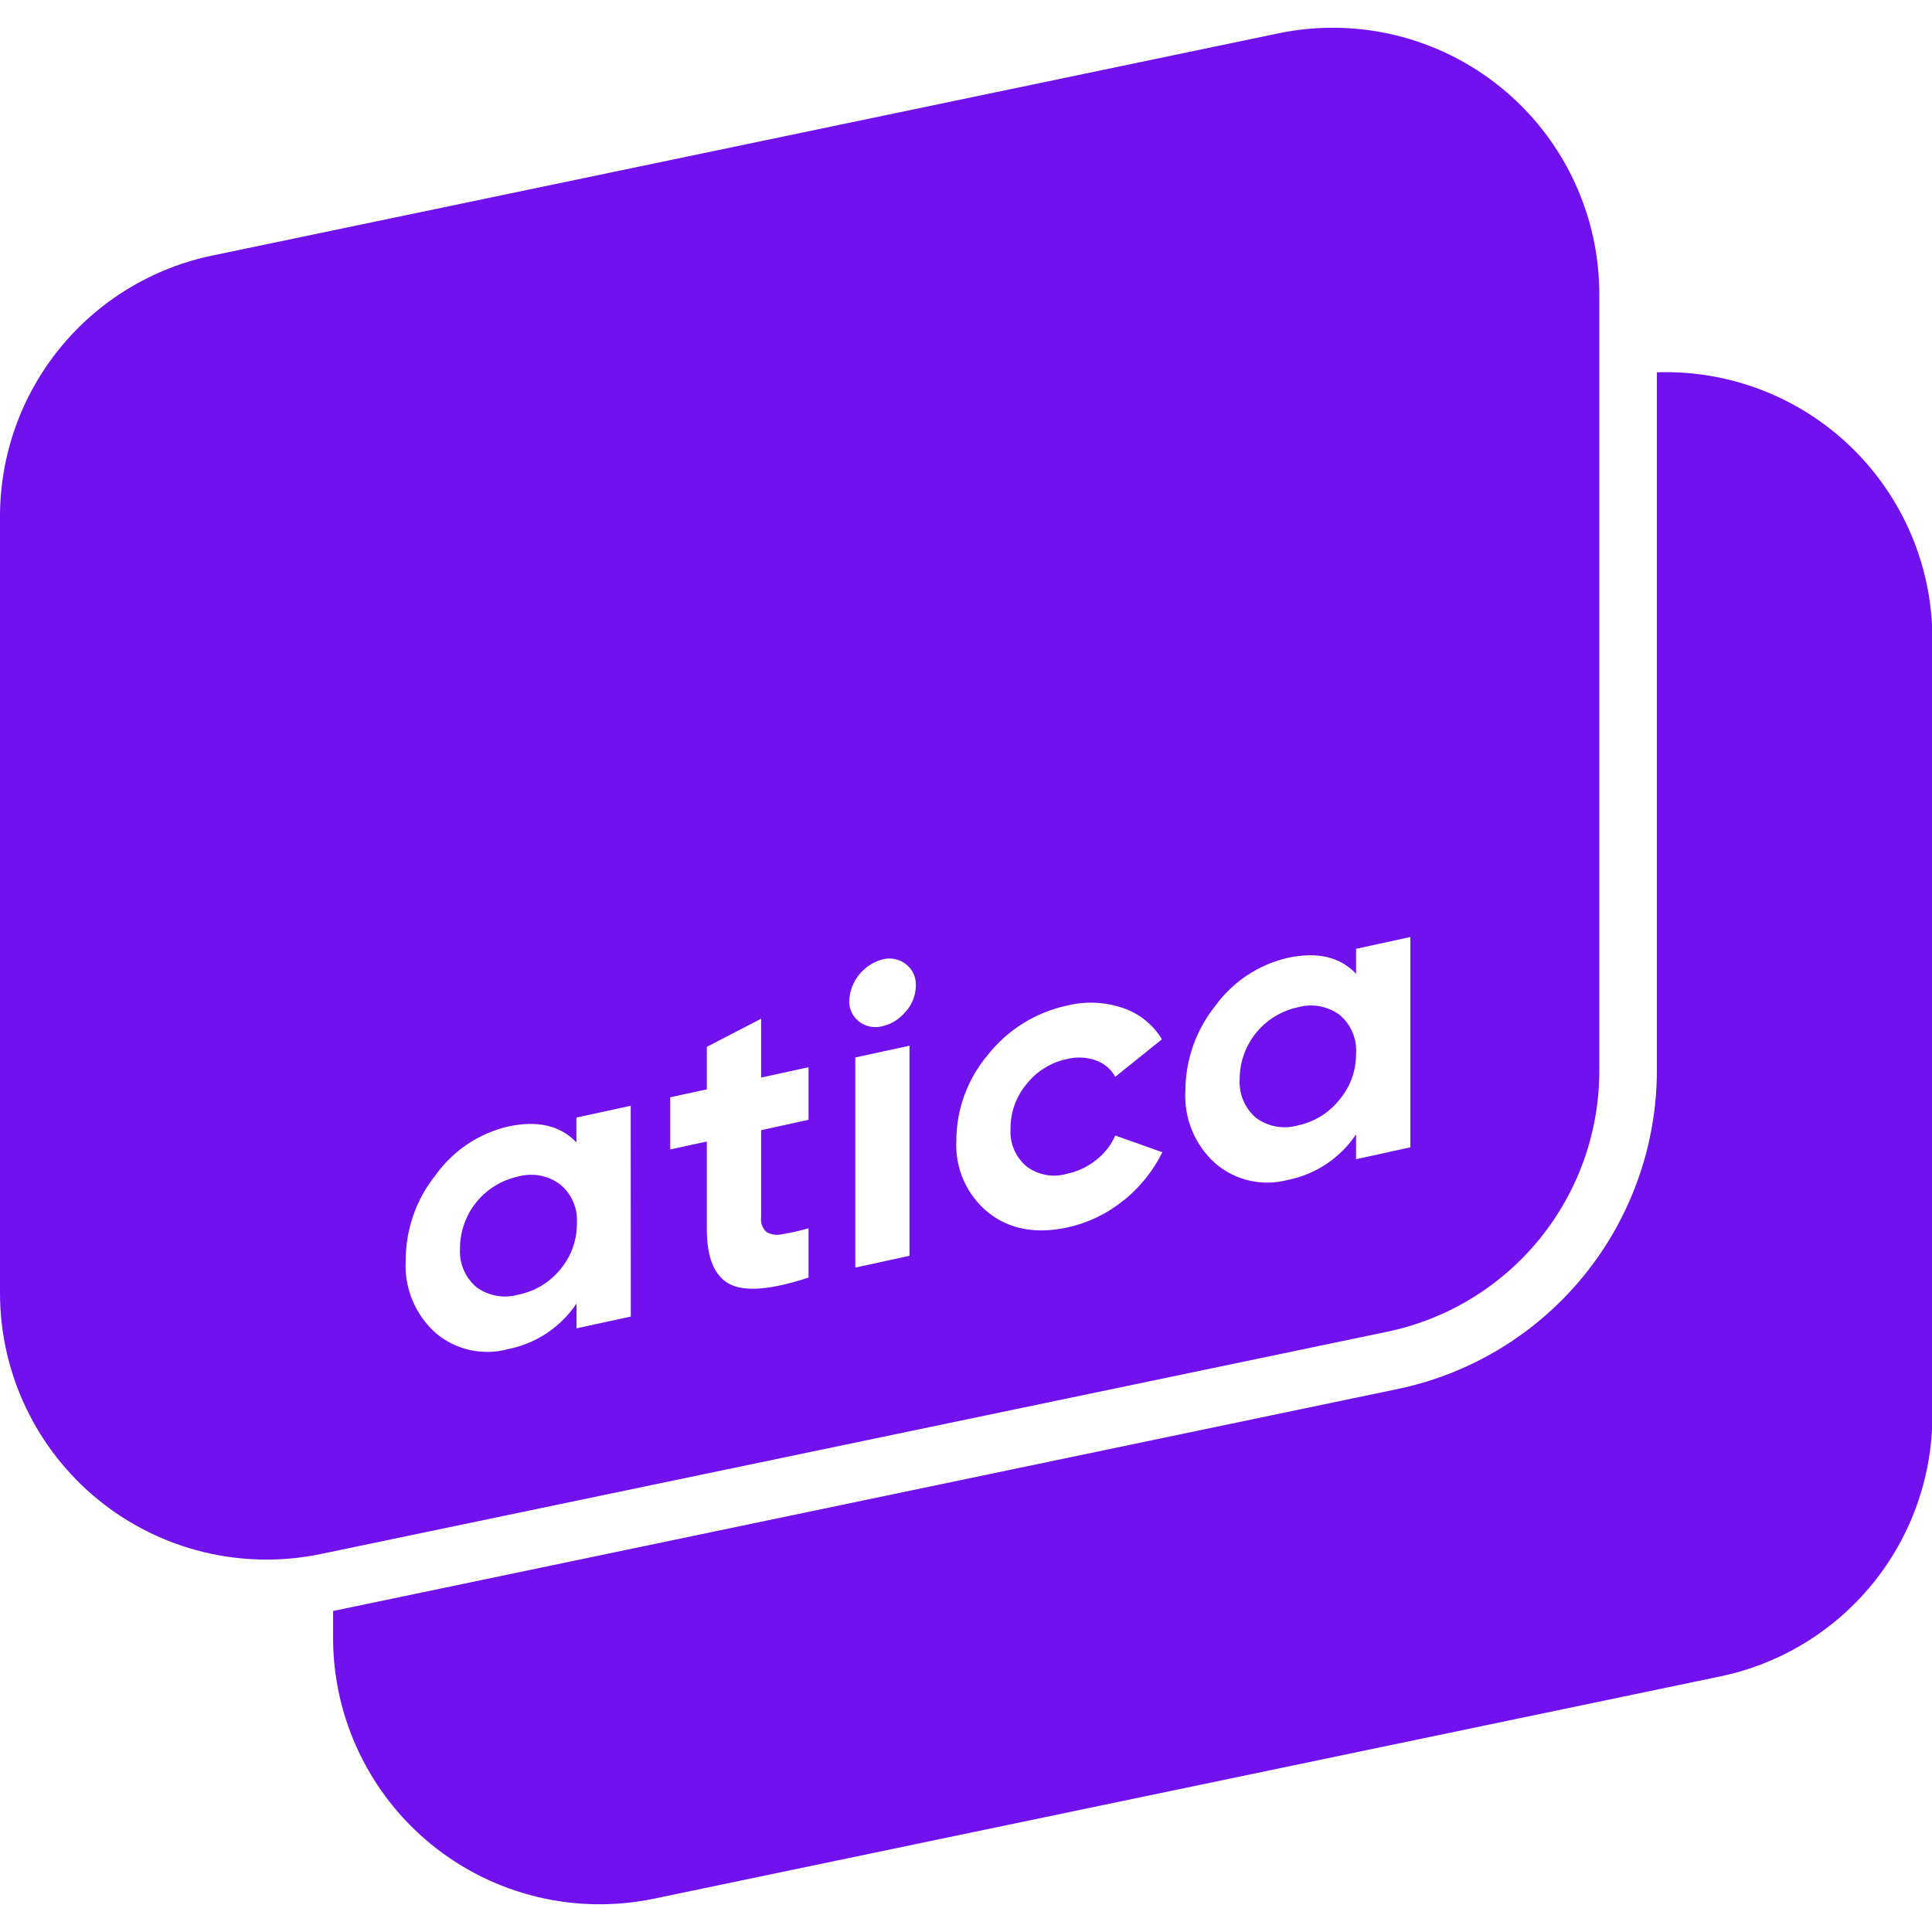 <svg width="200" height="200" viewBox="0 0 200 200" fill="none" xmlns="http://www.w3.org/2000/svg">
<g clip-path="url(#clip0)">
<path d="M171.52 38.54V110.89C171.495 118.602 168.827 126.073 163.961 132.056C159.095 138.039 152.325 142.174 144.78 143.77L34.48 166.77V169.55C34.481 173.65 35.397 177.698 37.159 181.4C38.922 185.102 41.487 188.365 44.669 190.951C47.85 193.537 51.568 195.381 55.552 196.35C59.536 197.318 63.686 197.387 67.7 196.55L178.04 173.55C184.252 172.265 189.832 168.878 193.839 163.96C197.846 159.042 200.036 152.894 200.04 146.55V66.12C200.039 62.419 199.294 58.755 197.849 55.347C196.403 51.94 194.287 48.857 191.626 46.284C188.966 43.711 185.814 41.7 182.36 40.369C178.906 39.039 175.219 38.417 171.52 38.54Z" fill="#7111EE"/>
<path d="M53.62 121.8C51.92 122.166 50.396 123.105 49.304 124.459C48.212 125.813 47.618 127.5 47.62 129.24C47.572 129.992 47.7 130.745 47.993 131.439C48.287 132.133 48.738 132.75 49.31 133.24C49.921 133.69 50.627 133.995 51.374 134.132C52.121 134.269 52.889 134.234 53.62 134.03C55.341 133.695 56.891 132.768 58 131.41C59.13 130.071 59.74 128.371 59.72 126.62C59.77 125.865 59.64 125.109 59.341 124.413C59.042 123.718 58.582 123.103 58 122.62C57.383 122.154 56.666 121.837 55.907 121.695C55.147 121.553 54.364 121.589 53.62 121.8V121.8Z" fill="#7111EE"/>
<path d="M134.33 104.28C132.63 104.646 131.106 105.585 130.014 106.939C128.922 108.293 128.328 109.98 128.33 111.72C128.282 112.472 128.41 113.225 128.703 113.919C128.997 114.613 129.448 115.23 130.02 115.72C130.631 116.17 131.337 116.475 132.084 116.612C132.831 116.749 133.599 116.714 134.33 116.51C136.041 116.153 137.573 115.209 138.66 113.84C139.789 112.501 140.4 110.801 140.38 109.05C140.43 108.295 140.3 107.539 140.001 106.843C139.702 106.148 139.242 105.533 138.66 105.05C138.045 104.6 137.335 104.297 136.584 104.163C135.834 104.03 135.063 104.07 134.33 104.28V104.28Z" fill="#7111EE"/>
<path d="M132.3 3.46L22 26.45C15.788 27.735 10.208 31.122 6.201 36.04C2.194 40.958 0.004 47.106 0 53.45L0 133.87C0.002 137.969 0.917 142.016 2.679 145.717C4.44 149.418 7.005 152.68 10.185 155.266C13.366 157.852 17.083 159.697 21.065 160.666C25.048 161.635 29.197 161.705 33.21 160.87L143.56 137.87C149.772 136.585 155.352 133.198 159.359 128.28C163.366 123.362 165.556 117.214 165.56 110.87V30.47C165.561 26.365 164.647 22.311 162.882 18.605C161.118 14.898 158.549 11.632 155.363 9.044C152.176 6.456 148.452 4.612 144.462 3.646C140.473 2.68 136.317 2.616 132.3 3.46V3.46ZM65.3 136.29L59.68 137.51V134.94C58.867 136.155 57.822 137.197 56.606 138.007C55.389 138.817 54.024 139.379 52.59 139.66C51.302 140.011 49.948 140.043 48.645 139.754C47.342 139.464 46.129 138.863 45.11 138C44.055 137.06 43.227 135.893 42.688 134.587C42.15 133.281 41.914 131.87 42 130.46C41.999 127.245 43.096 124.126 45.11 121.62C46.915 119.106 49.568 117.33 52.58 116.62C55.63 115.96 57.99 116.5 59.67 118.26V115.69L65.29 114.47L65.3 136.29ZM83.7 115.92L78.79 117V126C78.752 126.283 78.784 126.571 78.881 126.839C78.979 127.107 79.139 127.347 79.35 127.54C79.854 127.824 80.449 127.903 81.01 127.76C81.918 127.61 82.816 127.406 83.7 127.15V132.25C79.85 133.52 77.12 133.75 75.54 132.93C73.96 132.11 73.17 130.21 73.17 127.22V118.17L69.38 118.99V113.59L73.17 112.77V108.37L78.79 105.46V111.55L83.7 110.48V115.92ZM94.15 130L88.54 131.22V109.47L94.15 108.25V130ZM93.78 104.68C93.165 105.469 92.296 106.02 91.32 106.24C90.907 106.347 90.475 106.358 90.057 106.271C89.639 106.185 89.246 106.003 88.91 105.74C88.581 105.479 88.319 105.143 88.145 104.761C87.971 104.378 87.89 103.96 87.91 103.54C87.97 102.565 88.334 101.634 88.951 100.877C89.569 100.12 90.407 99.575 91.35 99.32C91.771 99.205 92.214 99.191 92.641 99.28C93.069 99.369 93.469 99.557 93.81 99.83C94.139 100.094 94.401 100.431 94.574 100.815C94.748 101.199 94.829 101.619 94.81 102.04C94.794 103.021 94.429 103.964 93.78 104.7V104.68ZM116.31 124.26C114.627 125.636 112.643 126.595 110.52 127.06C107.24 127.773 104.503 127.263 102.31 125.53C101.211 124.636 100.338 123.496 99.763 122.201C99.188 120.907 98.927 119.495 99 118.08C99.003 114.818 100.166 111.664 102.28 109.18C104.341 106.579 107.244 104.779 110.49 104.09C112.406 103.619 114.416 103.713 116.28 104.36C117.954 104.928 119.372 106.073 120.28 107.59L115.45 111.47C115.017 110.675 114.304 110.069 113.45 109.77C112.485 109.43 111.442 109.382 110.45 109.63C108.796 109.977 107.317 110.894 106.27 112.22C105.18 113.519 104.592 115.165 104.61 116.86C104.561 117.593 104.686 118.328 104.974 119.004C105.263 119.68 105.707 120.278 106.27 120.75C106.86 121.193 107.544 121.493 108.27 121.625C108.996 121.756 109.742 121.717 110.45 121.51C111.546 121.28 112.574 120.798 113.45 120.1C114.323 119.434 115.011 118.556 115.45 117.55L120.33 119.28C119.365 121.216 117.994 122.921 116.31 124.28V124.26ZM146 118.77L140.38 120V117.43C139.567 118.645 138.522 119.687 137.306 120.497C136.089 121.307 134.724 121.869 133.29 122.15C132 122.492 130.645 122.515 129.344 122.217C128.042 121.92 126.833 121.31 125.82 120.44C124.772 119.506 123.948 118.347 123.41 117.05C122.871 115.753 122.632 114.352 122.71 112.95C122.709 109.735 123.807 106.616 125.82 104.11C127.633 101.615 130.286 99.858 133.29 99.16C136.34 98.5 138.7 99.04 140.38 100.8V98.22L146 97V118.77Z" fill="#7111EE"/>
</g>
<defs>
<clipPath id="clip0">
<rect width="200" height="200" fill="white"/>
</clipPath>
</defs>
</svg>

